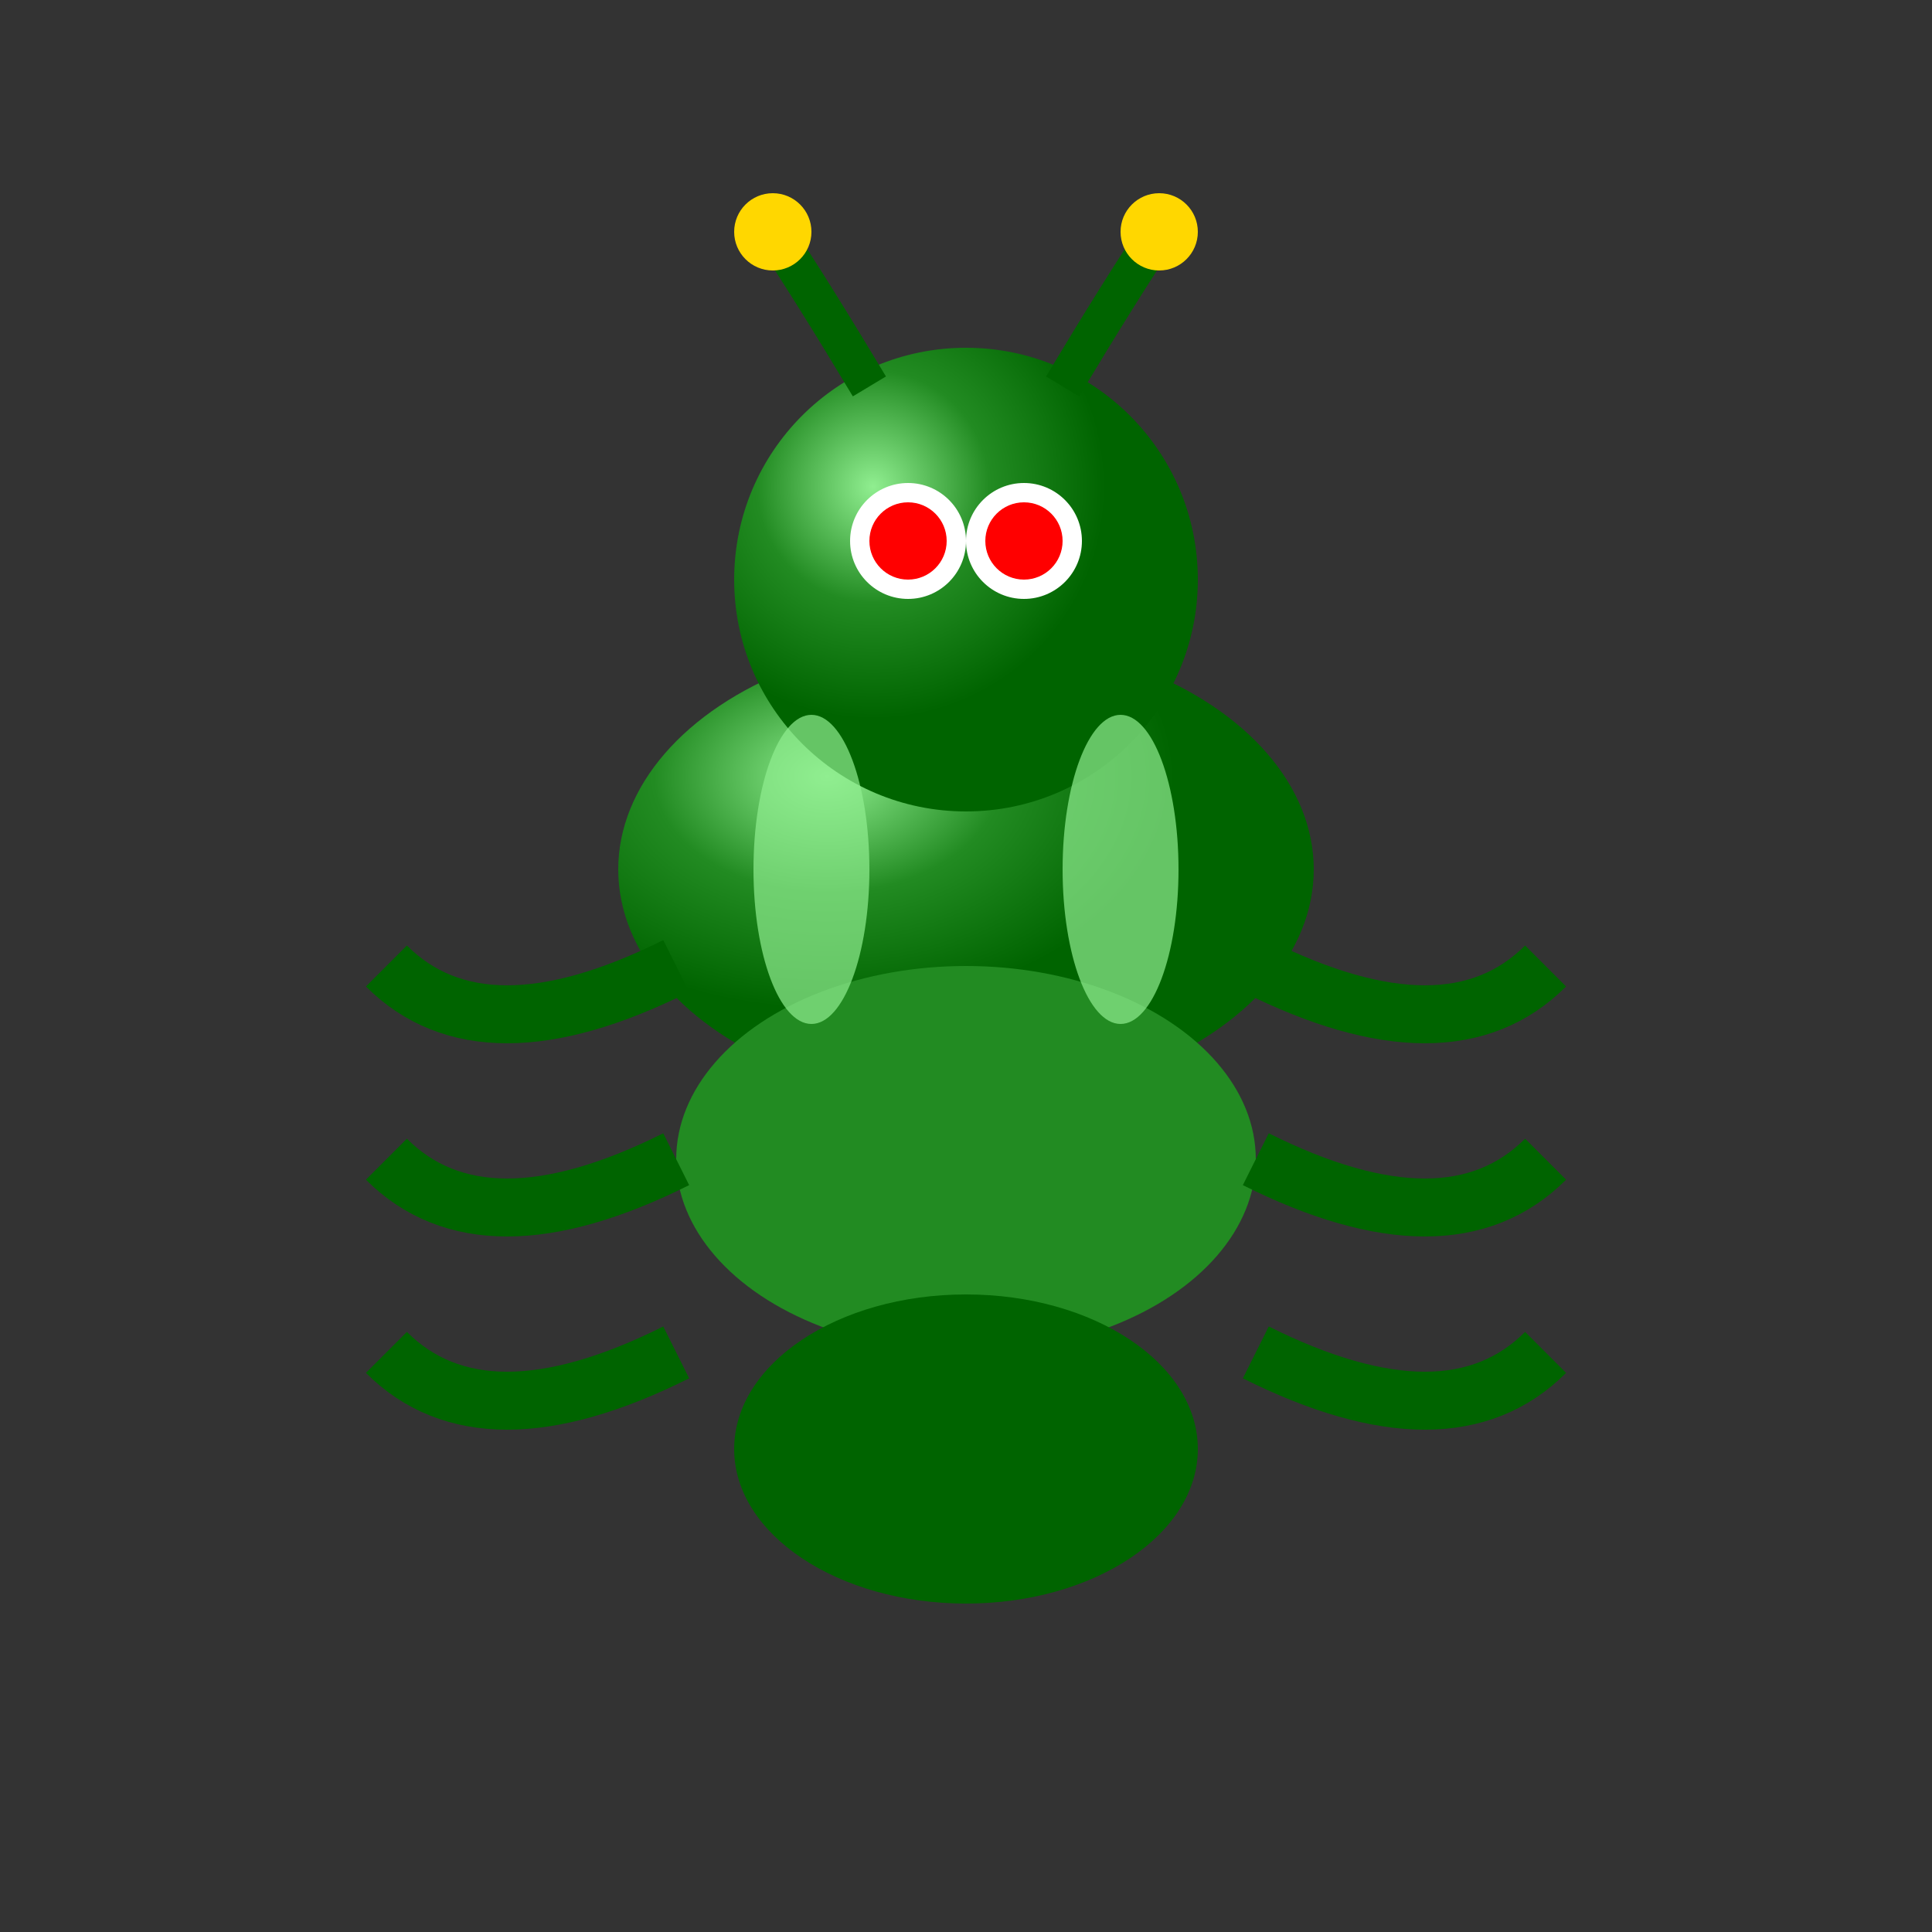 <svg width="100" height="100" viewBox="0 0 100 100" xmlns="http://www.w3.org/2000/svg">
  <rect x="0" y="0" width="100" height="100" fill="#333333" stroke="none"/>
  <!-- Verminator - Bug pet -->
  <defs>
    <radialGradient id="bugGrad" cx="0.3" cy="0.3">
      <stop offset="0%" stop-color="#90EE90"/>
      <stop offset="50%" stop-color="#228B22"/>
      <stop offset="100%" stop-color="#006400"/>
    </radialGradient>
  </defs>
  <!-- Body segments -->
  <ellipse cx="50" cy="45" rx="18" ry="12" fill="url(#bugGrad)"/>
  <ellipse cx="50" cy="60" rx="15" ry="10" fill="#228B22"/>
  <ellipse cx="50" cy="75" rx="12" ry="8" fill="#006400"/>
  <!-- Head -->
  <circle cx="50" cy="30" r="12" fill="url(#bugGrad)"/>
  <!-- Antennae -->
  <path d="M45 20 Q42 15 40 12" stroke="#006400" stroke-width="2" fill="none"/>
  <path d="M55 20 Q58 15 60 12" stroke="#006400" stroke-width="2" fill="none"/>
  <circle cx="40" cy="12" r="2" fill="#FFD700"/>
  <circle cx="60" cy="12" r="2" fill="#FFD700"/>
  <!-- Eyes -->
  <circle cx="47" cy="28" r="3" fill="white"/>
  <circle cx="53" cy="28" r="3" fill="white"/>
  <circle cx="47" cy="28" r="2" fill="red"/>
  <circle cx="53" cy="28" r="2" fill="red"/>
  <!-- Legs -->
  <path d="M35 50 Q25 55 20 50" stroke="#006400" stroke-width="3" fill="none"/>
  <path d="M35 60 Q25 65 20 60" stroke="#006400" stroke-width="3" fill="none"/>
  <path d="M35 70 Q25 75 20 70" stroke="#006400" stroke-width="3" fill="none"/>
  <path d="M65 50 Q75 55 80 50" stroke="#006400" stroke-width="3" fill="none"/>
  <path d="M65 60 Q75 65 80 60" stroke="#006400" stroke-width="3" fill="none"/>
  <path d="M65 70 Q75 75 80 70" stroke="#006400" stroke-width="3" fill="none"/>
  <!-- Wing patterns -->
  <ellipse cx="42" cy="45" rx="3" ry="8" fill="#90EE90" opacity="0.7"/>
  <ellipse cx="58" cy="45" rx="3" ry="8" fill="#90EE90" opacity="0.7"/>
</svg>